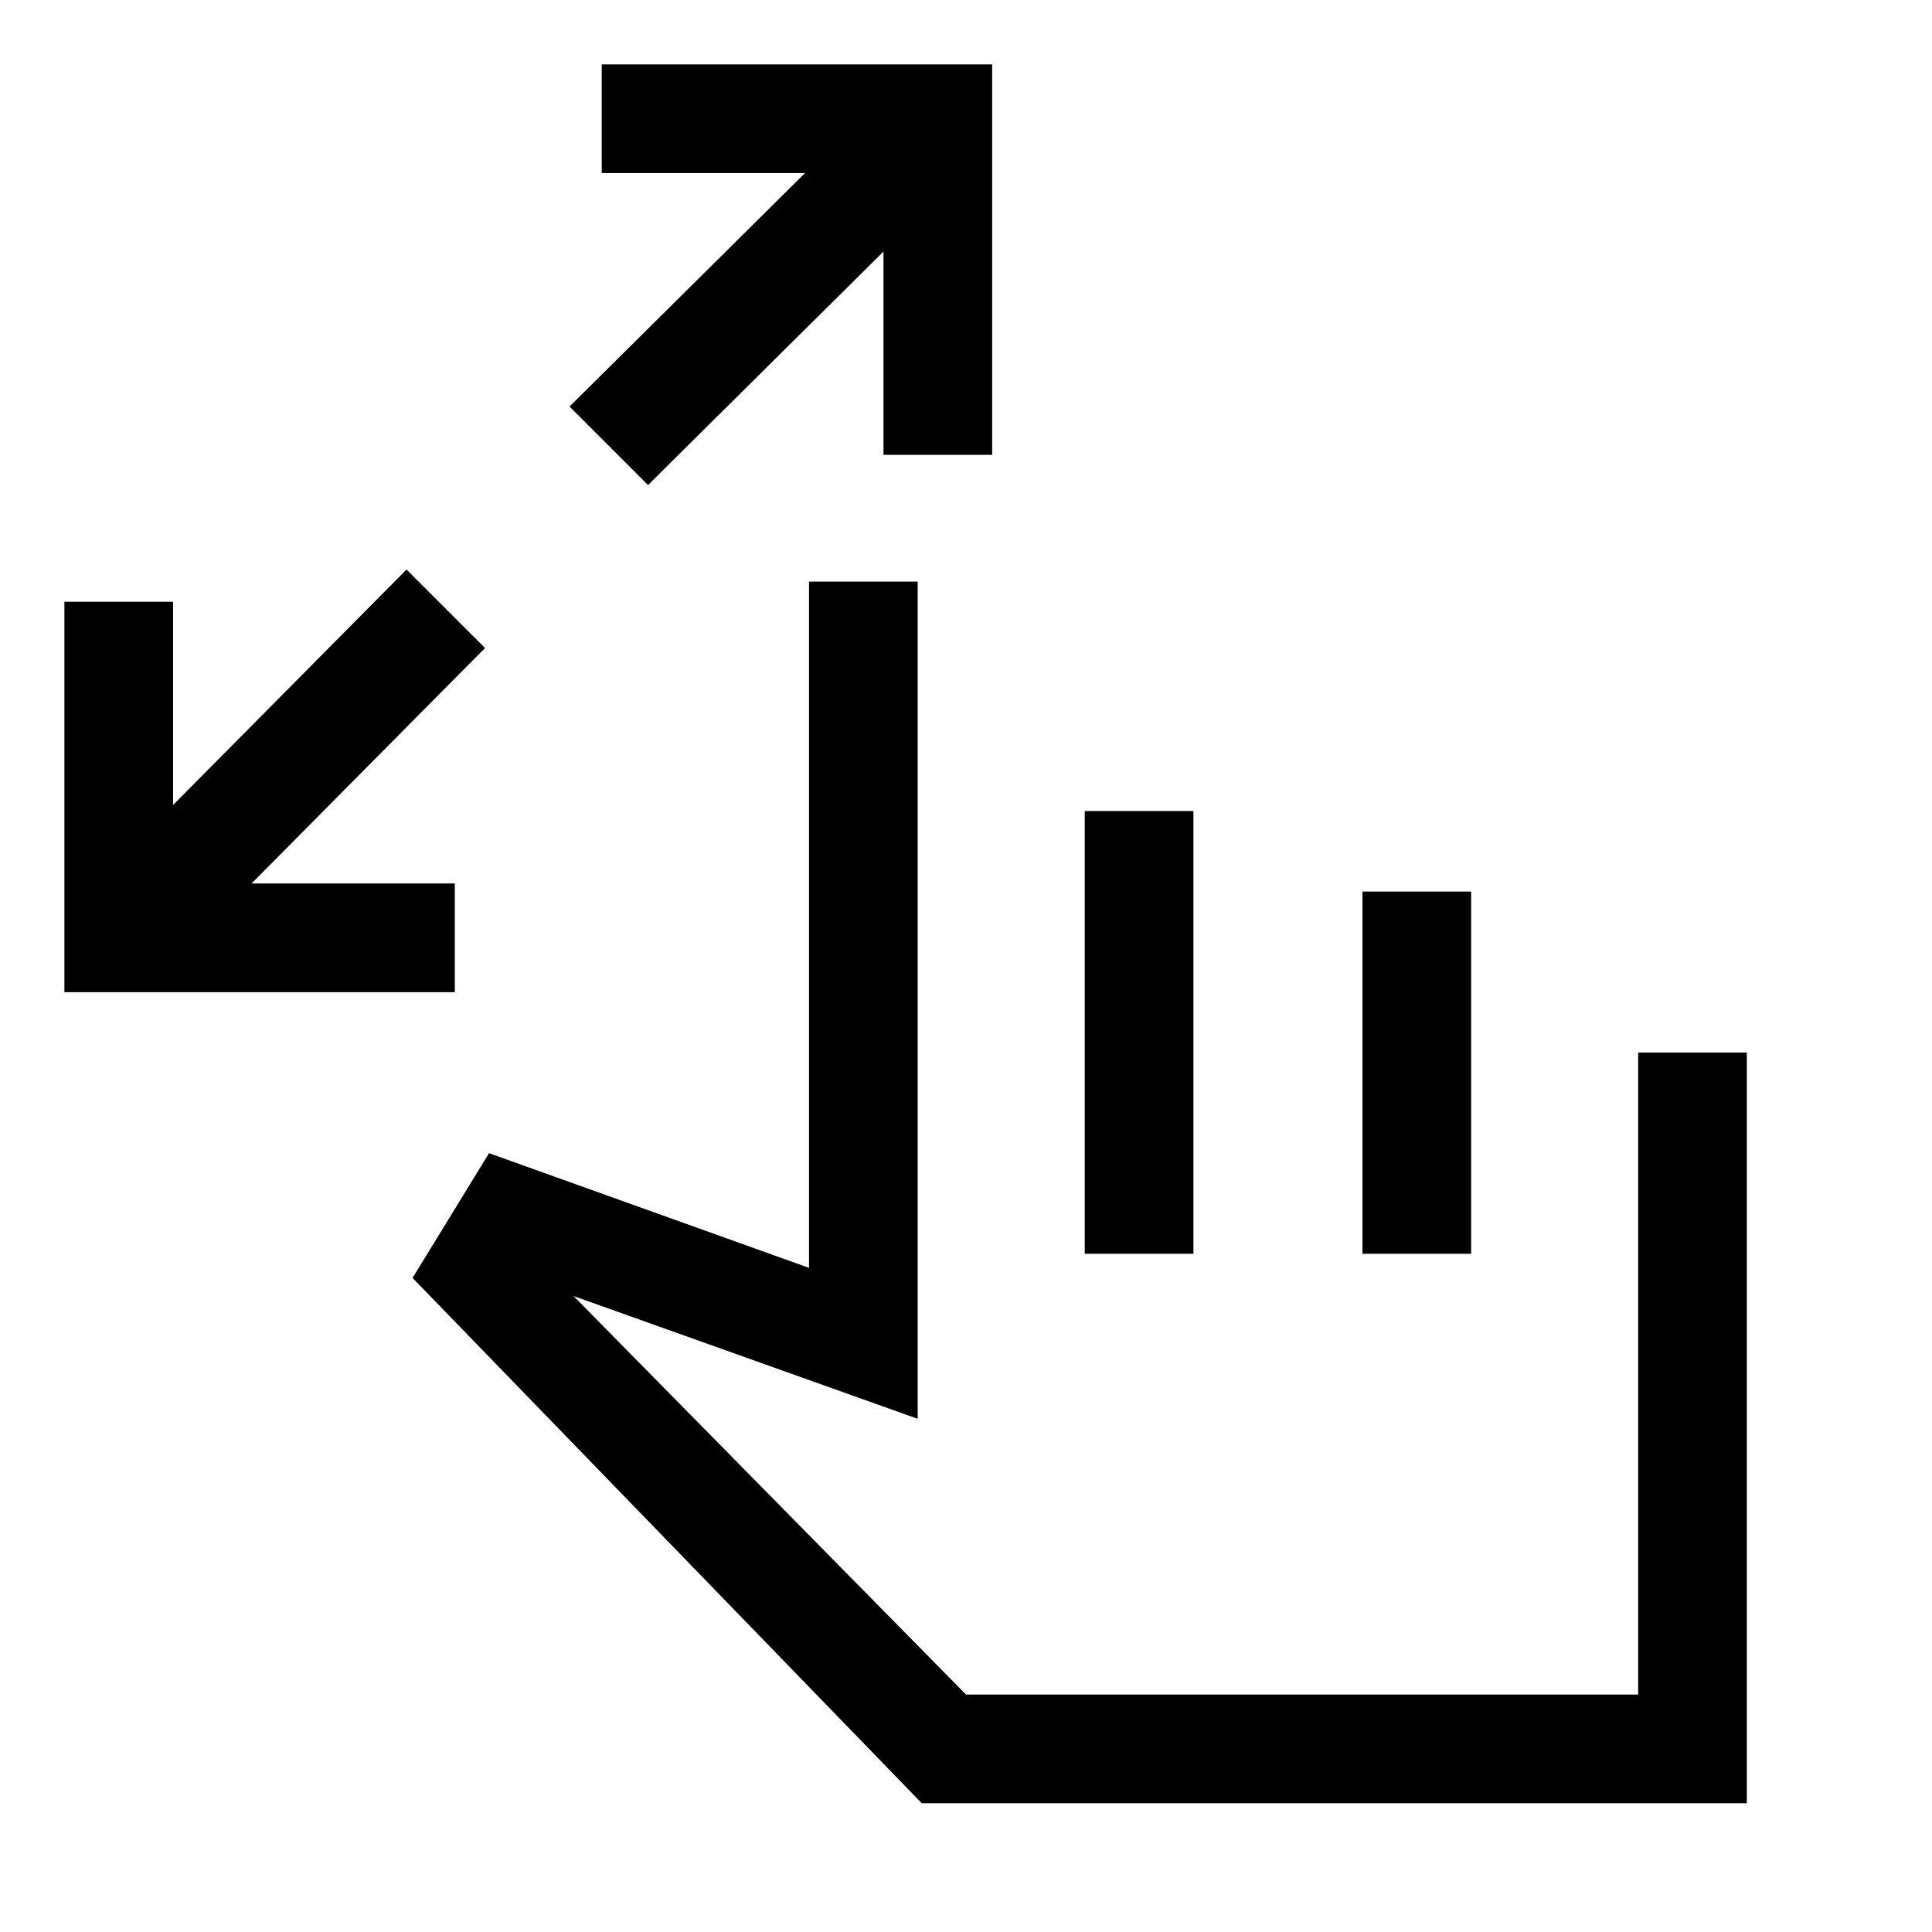 <svg xmlns="http://www.w3.org/2000/svg" height="24" viewBox="0 -960 960 960" width="24"><path d="M32-467v-194h54v101l116-117 39 39-116 117h101v54H32Zm290-252-39-39 117-116H299v-54h194v194h-54v-101L322-719ZM458-64 205-325l38-62 159 57v-341h54v416l-171-61 195 198h334v-319h54v373H458Zm81-273v-220h54v220h-54Zm138 0v-180h54v180h-54Zm-44 108Z"/></svg>